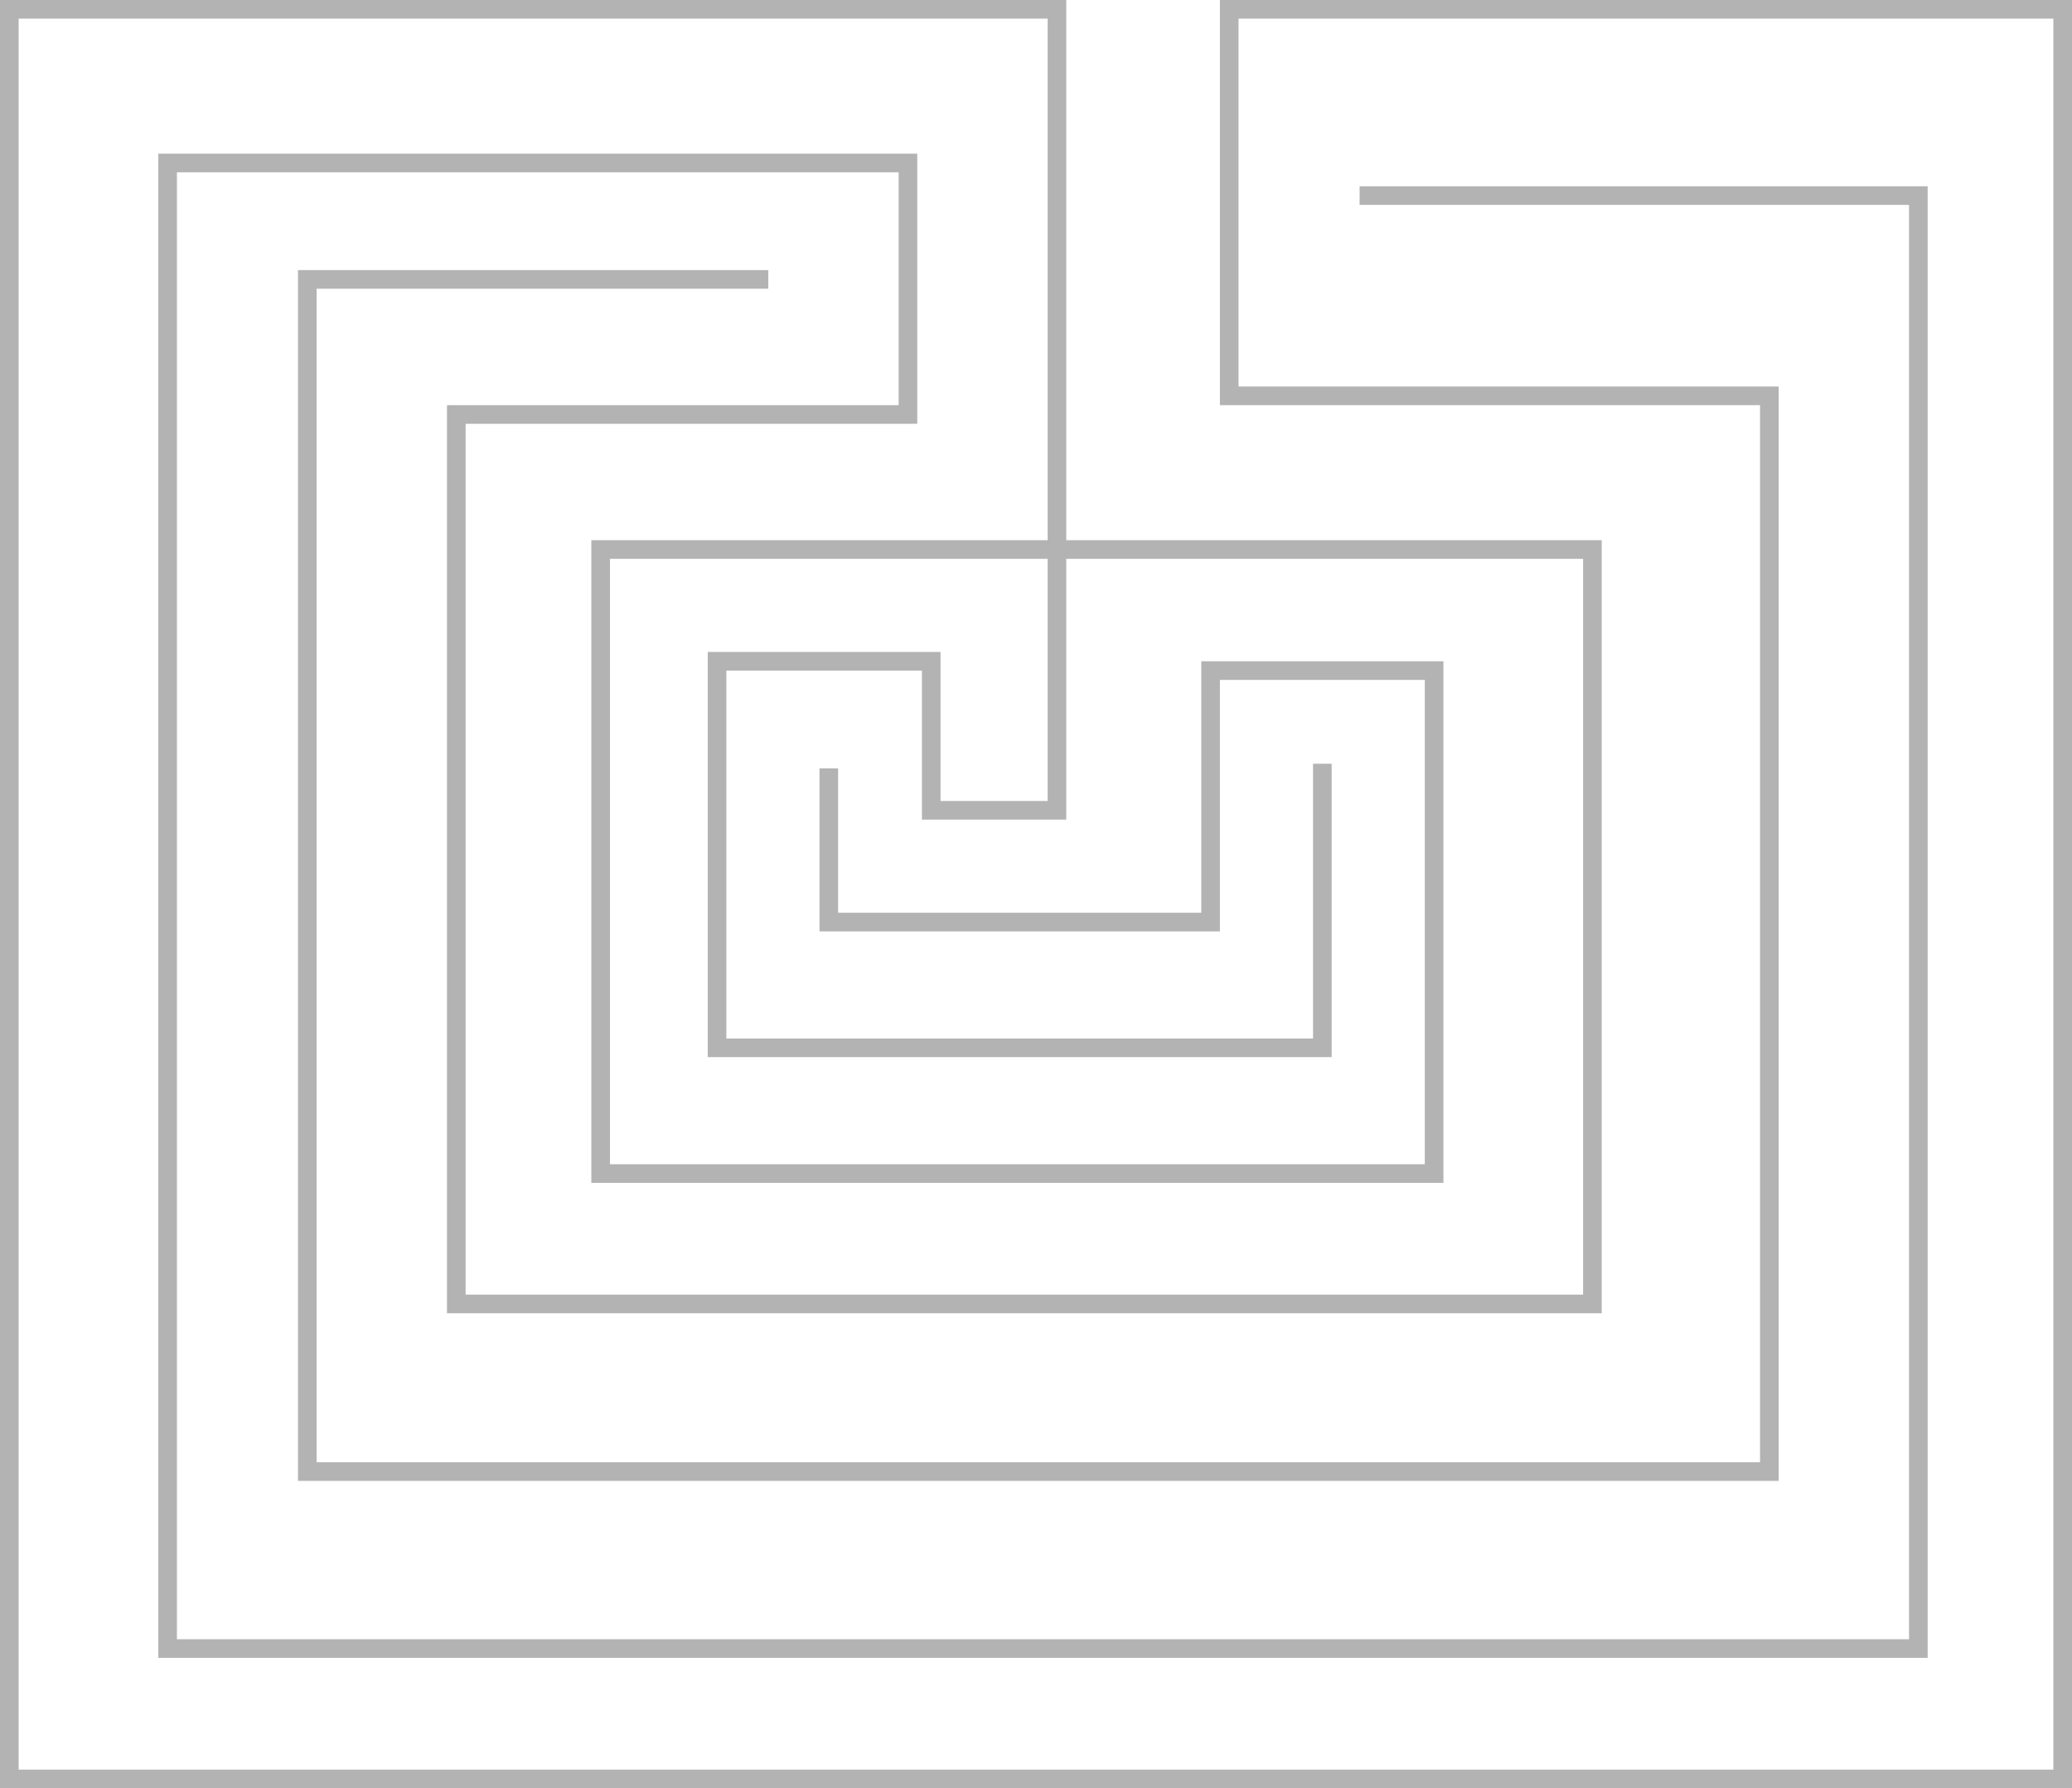 <?xml version="1.0" encoding="UTF-8"?>
<svg width="445px" height="384px" viewBox="0 0 445 384" version="1.1" xmlns="http://www.w3.org/2000/svg" xmlns:xlink="http://www.w3.org/1999/xlink">
    <title>Group 2</title>
    <g id="Page-1" stroke="none" stroke-width="1" fill="none" fill-rule="evenodd" stroke-linecap="square">
        <g id="Group-2" transform="translate(2, 2)" stroke="#B3B3B3" stroke-width="4">
            <polyline id="Line-6" points="176 165 176 196 258 196 258 142 306 142 306 250 127 250 127 116 340 116 340 278 96 278 96 87 193 87 193 33 34 33 34 352 410 352 410 40 292 40"></polyline>
            <polyline id="Line-8" points="282 164 282 223 152 223 152 140 198 140 198 172 225 172 225 0 -3.32685268e-14 0 0 380 441 380 441 0 262 0 262 83 378 83 378 314 64 314 64 58 161 58"></polyline>
        </g>
    </g>
</svg>
